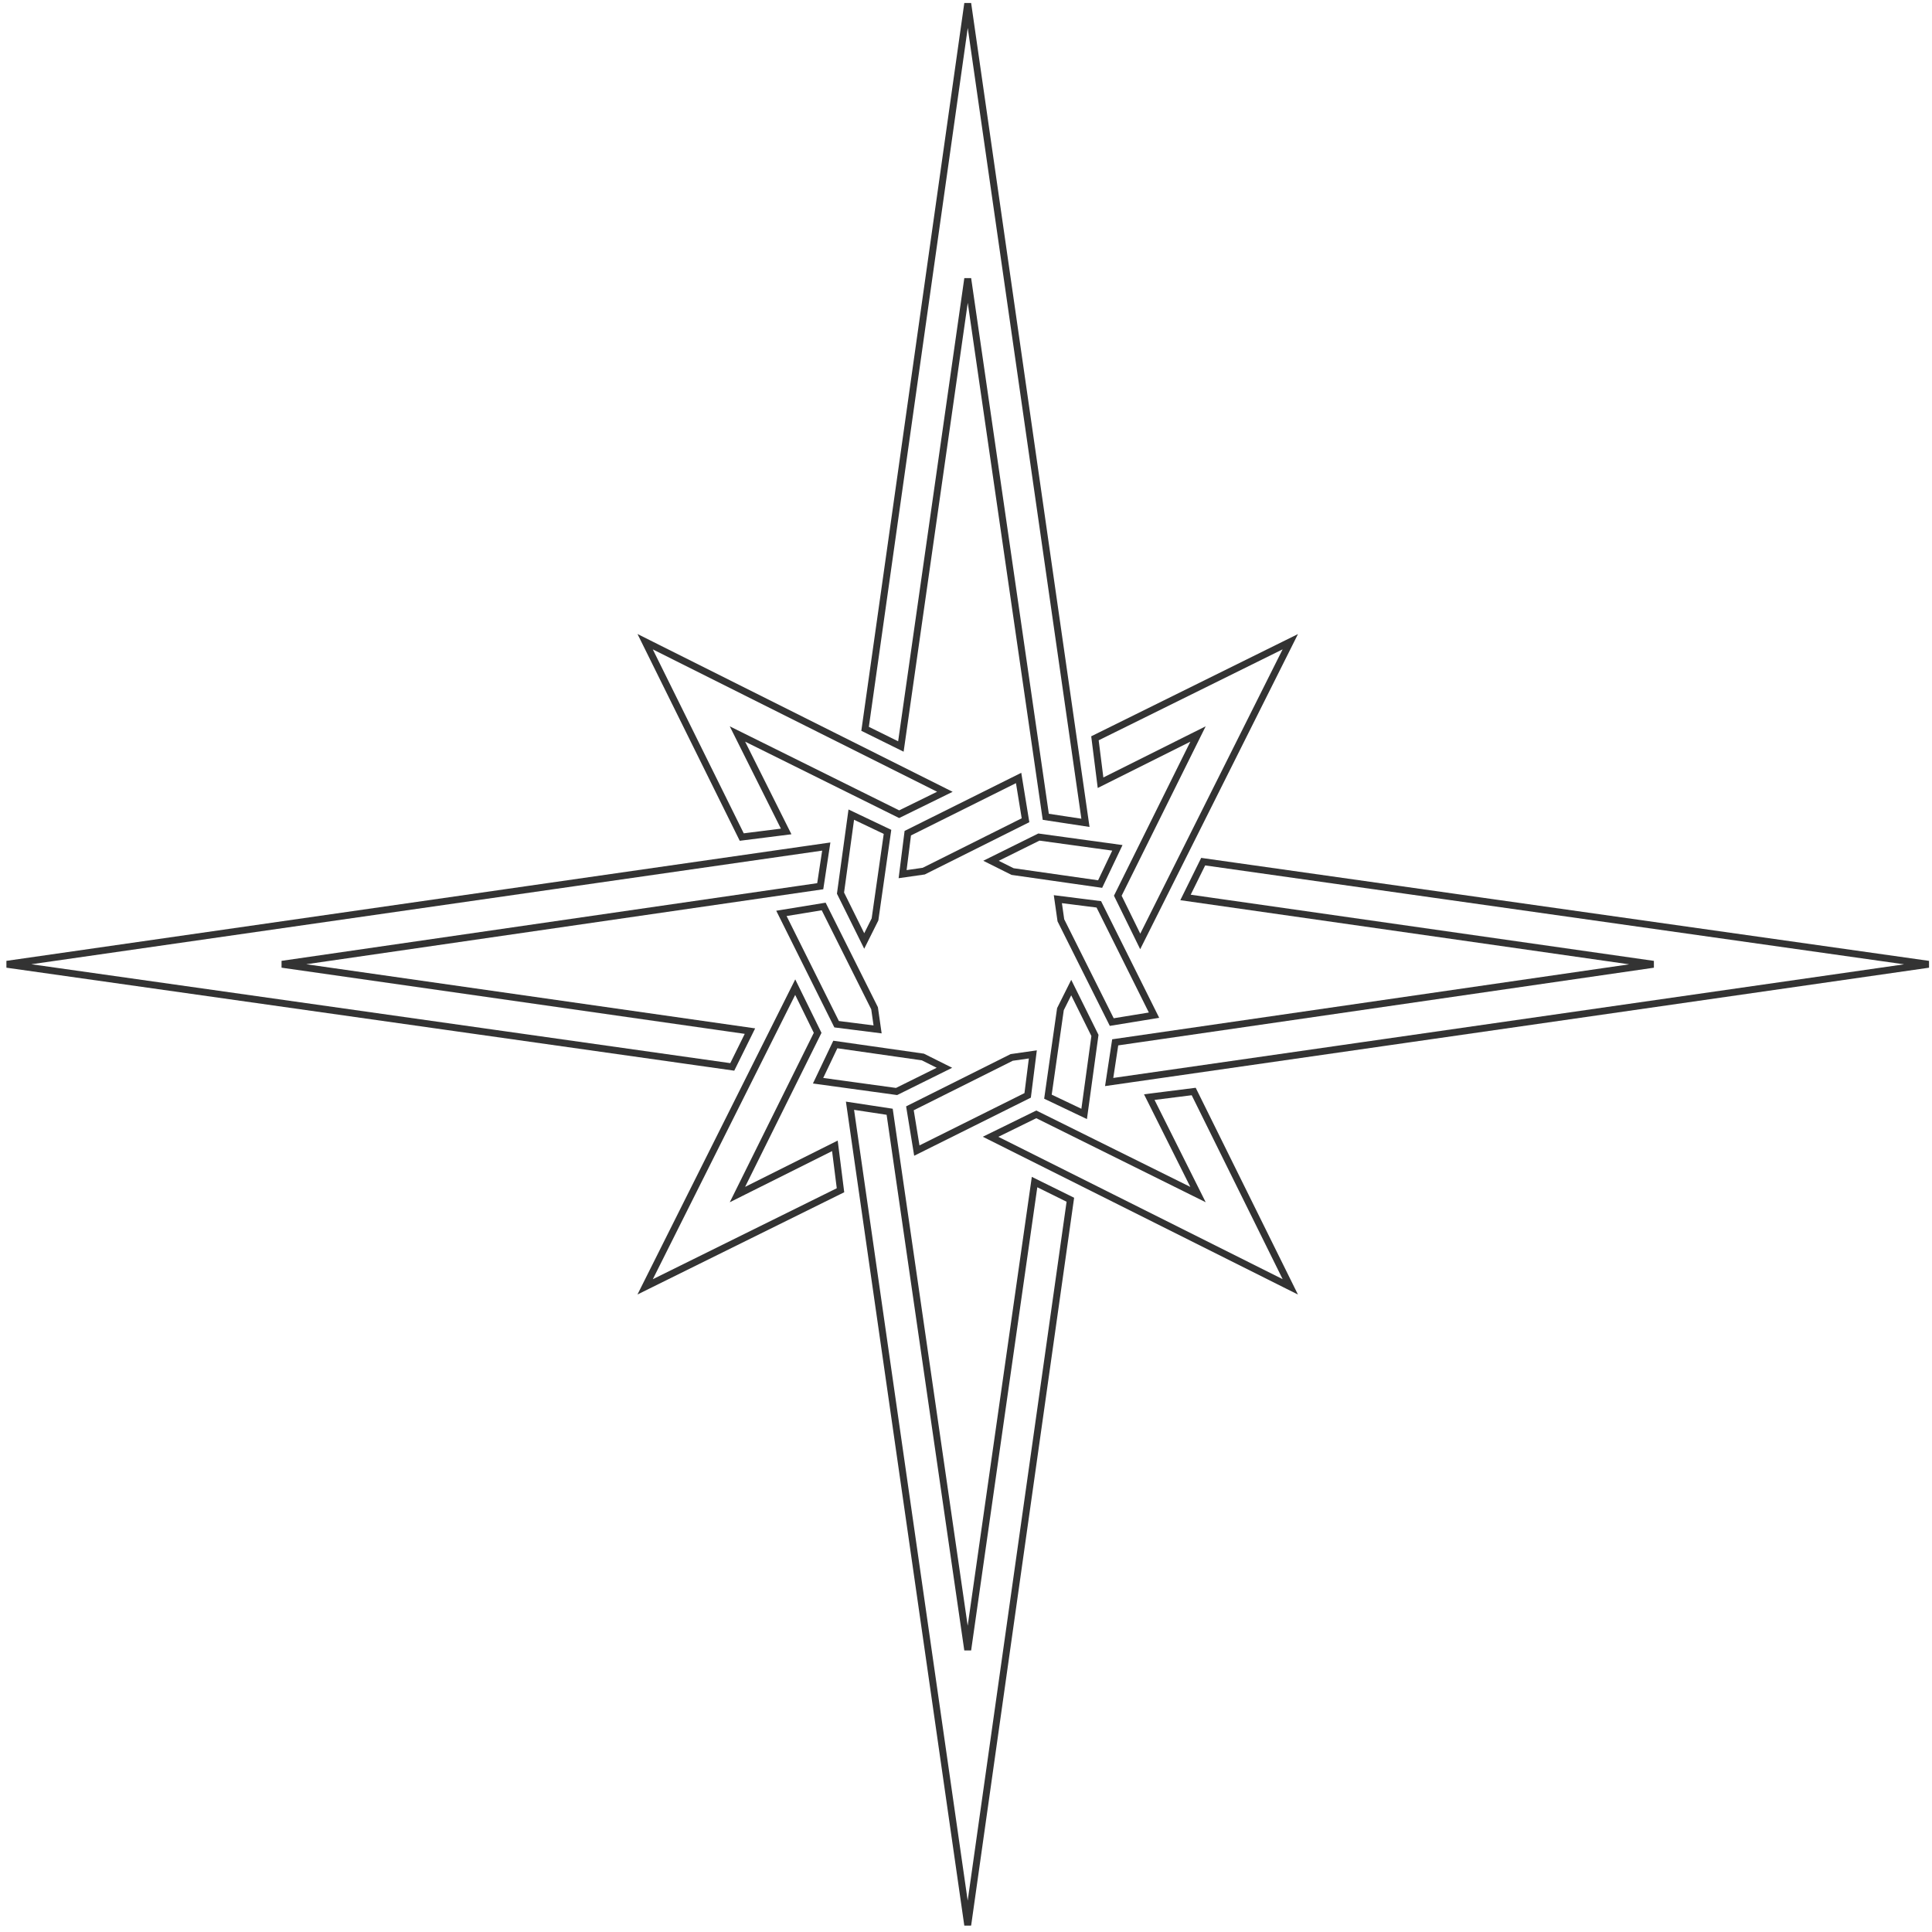 <?xml version="1.0" encoding="UTF-8" standalone="no"?>
<!-- Created with Inkscape (http://www.inkscape.org/) -->

<svg
   xmlns:dc="http://purl.org/dc/elements/1.1/"
   xmlns:cc="http://creativecommons.org/ns#"
   xmlns:rdf="http://www.w3.org/1999/02/22-rdf-syntax-ns#"
   xmlns:svg="http://www.w3.org/2000/svg"
   xmlns="http://www.w3.org/2000/svg"
   version="1.1"
   width="280"
   height="280"
   id="svg2">
  <defs
     id="defs4" />
  <g
     transform="translate(0,-772.362)"
     id="layer1">
    <path
       d="m 136.938,887.112 -43.438,-21.75 14,28.312 6.438,-0.812 -7.062,-14.125 23.438,11.625 z"
       id="path3884"
       style="fill:none;stroke:#333333;stroke-width:1;stroke-miterlimit:4;stroke-opacity:1;stroke-dasharray:none" />
    <path
       d="m 147.625,885.112 -16.062,8 -0.75,5.938 3.062,-0.438 14.75,-7.375 z"
       id="path3886"
       style="fill:none;stroke:#333333;stroke-width:1;stroke-miterlimit:4;stroke-opacity:1;stroke-dasharray:none" />
    <path
       d="m 125.25,908.737 1.562,-3.125 1.812,-12.688 -5.25,-2.5 -1.562,11.375 z"
       id="path3888"
       style="fill:none;stroke:#333333;stroke-width:1;stroke-miterlimit:4;stroke-opacity:1;stroke-dasharray:none" />
    <path
       d="m 118.875,900.8 0.875,-5.75 -118.75,17.062 105.125,14.875 2.562,-5.188 -67.812,-9.688 z"
       id="path3890"
       style="fill:none;stroke:#333333;stroke-width:1;stroke-miterlimit:4;stroke-opacity:1;stroke-dasharray:none" />
    <path
       d="m 143.562,937.113 43.438,21.75 -14,-28.312 -6.438,0.812 7.062,14.125 -23.438,-11.625 z"
       id="path3978"
       style="fill:none;stroke:#333333;stroke-width:1;stroke-miterlimit:4;stroke-opacity:1;stroke-dasharray:none" />
    <path
       d="m 132.874,939.113 16.062,-8 0.75,-5.938 -3.062,0.438 -14.75,7.375 z"
       id="path3980"
       style="fill:none;stroke:#333333;stroke-width:1;stroke-miterlimit:4;stroke-opacity:1;stroke-dasharray:none" />
    <path
       d="m 155.249,915.488 -1.562,3.125 -1.812,12.688 5.25,2.5 1.562,-11.375 z"
       id="path3982"
       style="fill:none;stroke:#333333;stroke-width:1;stroke-miterlimit:4;stroke-opacity:1;stroke-dasharray:none" />
    <path
       d="m 161.624,923.426 -0.875,5.75 118.75,-17.062 -105.125,-14.875 -2.562,5.188 67.812,9.688 z"
       id="path3985"
       style="fill:none;stroke:#333333;stroke-width:1;stroke-miterlimit:4;stroke-opacity:1;stroke-dasharray:none" />
    <path
       d="m 115.249,915.425 -21.75,43.438 28.312,-14 -0.812,-6.438 -14.125,7.062 11.625,-23.438 z"
       id="path3987"
       style="fill:none;stroke:#333333;stroke-width:1;stroke-miterlimit:4;stroke-opacity:1;stroke-dasharray:none" />
    <path
       d="m 113.249,904.737 8,16.062 5.938,0.75 -0.438,-3.062 -7.375,-14.75 z"
       id="path3989"
       style="fill:none;stroke:#333333;stroke-width:1;stroke-miterlimit:4;stroke-opacity:1;stroke-dasharray:none" />
    <path
       d="m 136.874,927.112 -3.125,-1.562 -12.688,-1.812 -2.5,5.25 11.375,1.562 z"
       id="path3991"
       style="fill:none;stroke:#333333;stroke-width:1;stroke-miterlimit:4;stroke-opacity:1;stroke-dasharray:none" />
    <path
       d="m 128.937,933.487 -5.75,-0.875 17.062,118.75 14.875,-105.125 -5.188,-2.562 -9.688,67.813 z"
       id="path3993"
       style="fill:none;stroke:#333333;stroke-width:1;stroke-miterlimit:4;stroke-opacity:1;stroke-dasharray:none" />
    <path
       d="m 165.25,908.801 21.75,-43.438 -28.312,14 0.812,6.438 14.125,-7.062 -11.625,23.438 z"
       id="path3995"
       style="fill:none;stroke:#333333;stroke-width:1;stroke-miterlimit:4;stroke-opacity:1;stroke-dasharray:none" />
    <path
       d="m 167.25,919.488 -8,-16.062 -5.938,-0.75 0.438,3.062 7.375,14.75 z"
       id="path3997"
       style="fill:none;stroke:#333333;stroke-width:1;stroke-miterlimit:4;stroke-opacity:1;stroke-dasharray:none" />
    <path
       d="m 143.625,897.113 3.125,1.562 12.688,1.812 2.5,-5.25 -11.375,-1.562 z"
       id="path3999"
       style="fill:none;stroke:#333333;stroke-width:1;stroke-miterlimit:4;stroke-opacity:1;stroke-dasharray:none" />
    <path
       d="m 151.562,890.738 5.75,0.875 -17.062,-118.75 -14.875,105.125 5.188,2.562 9.688,-67.812 z"
       id="path4001"
       style="fill:none;stroke:#333333;stroke-width:1;stroke-miterlimit:4;stroke-opacity:1;stroke-dasharray:none" />
  </g>
</svg>

